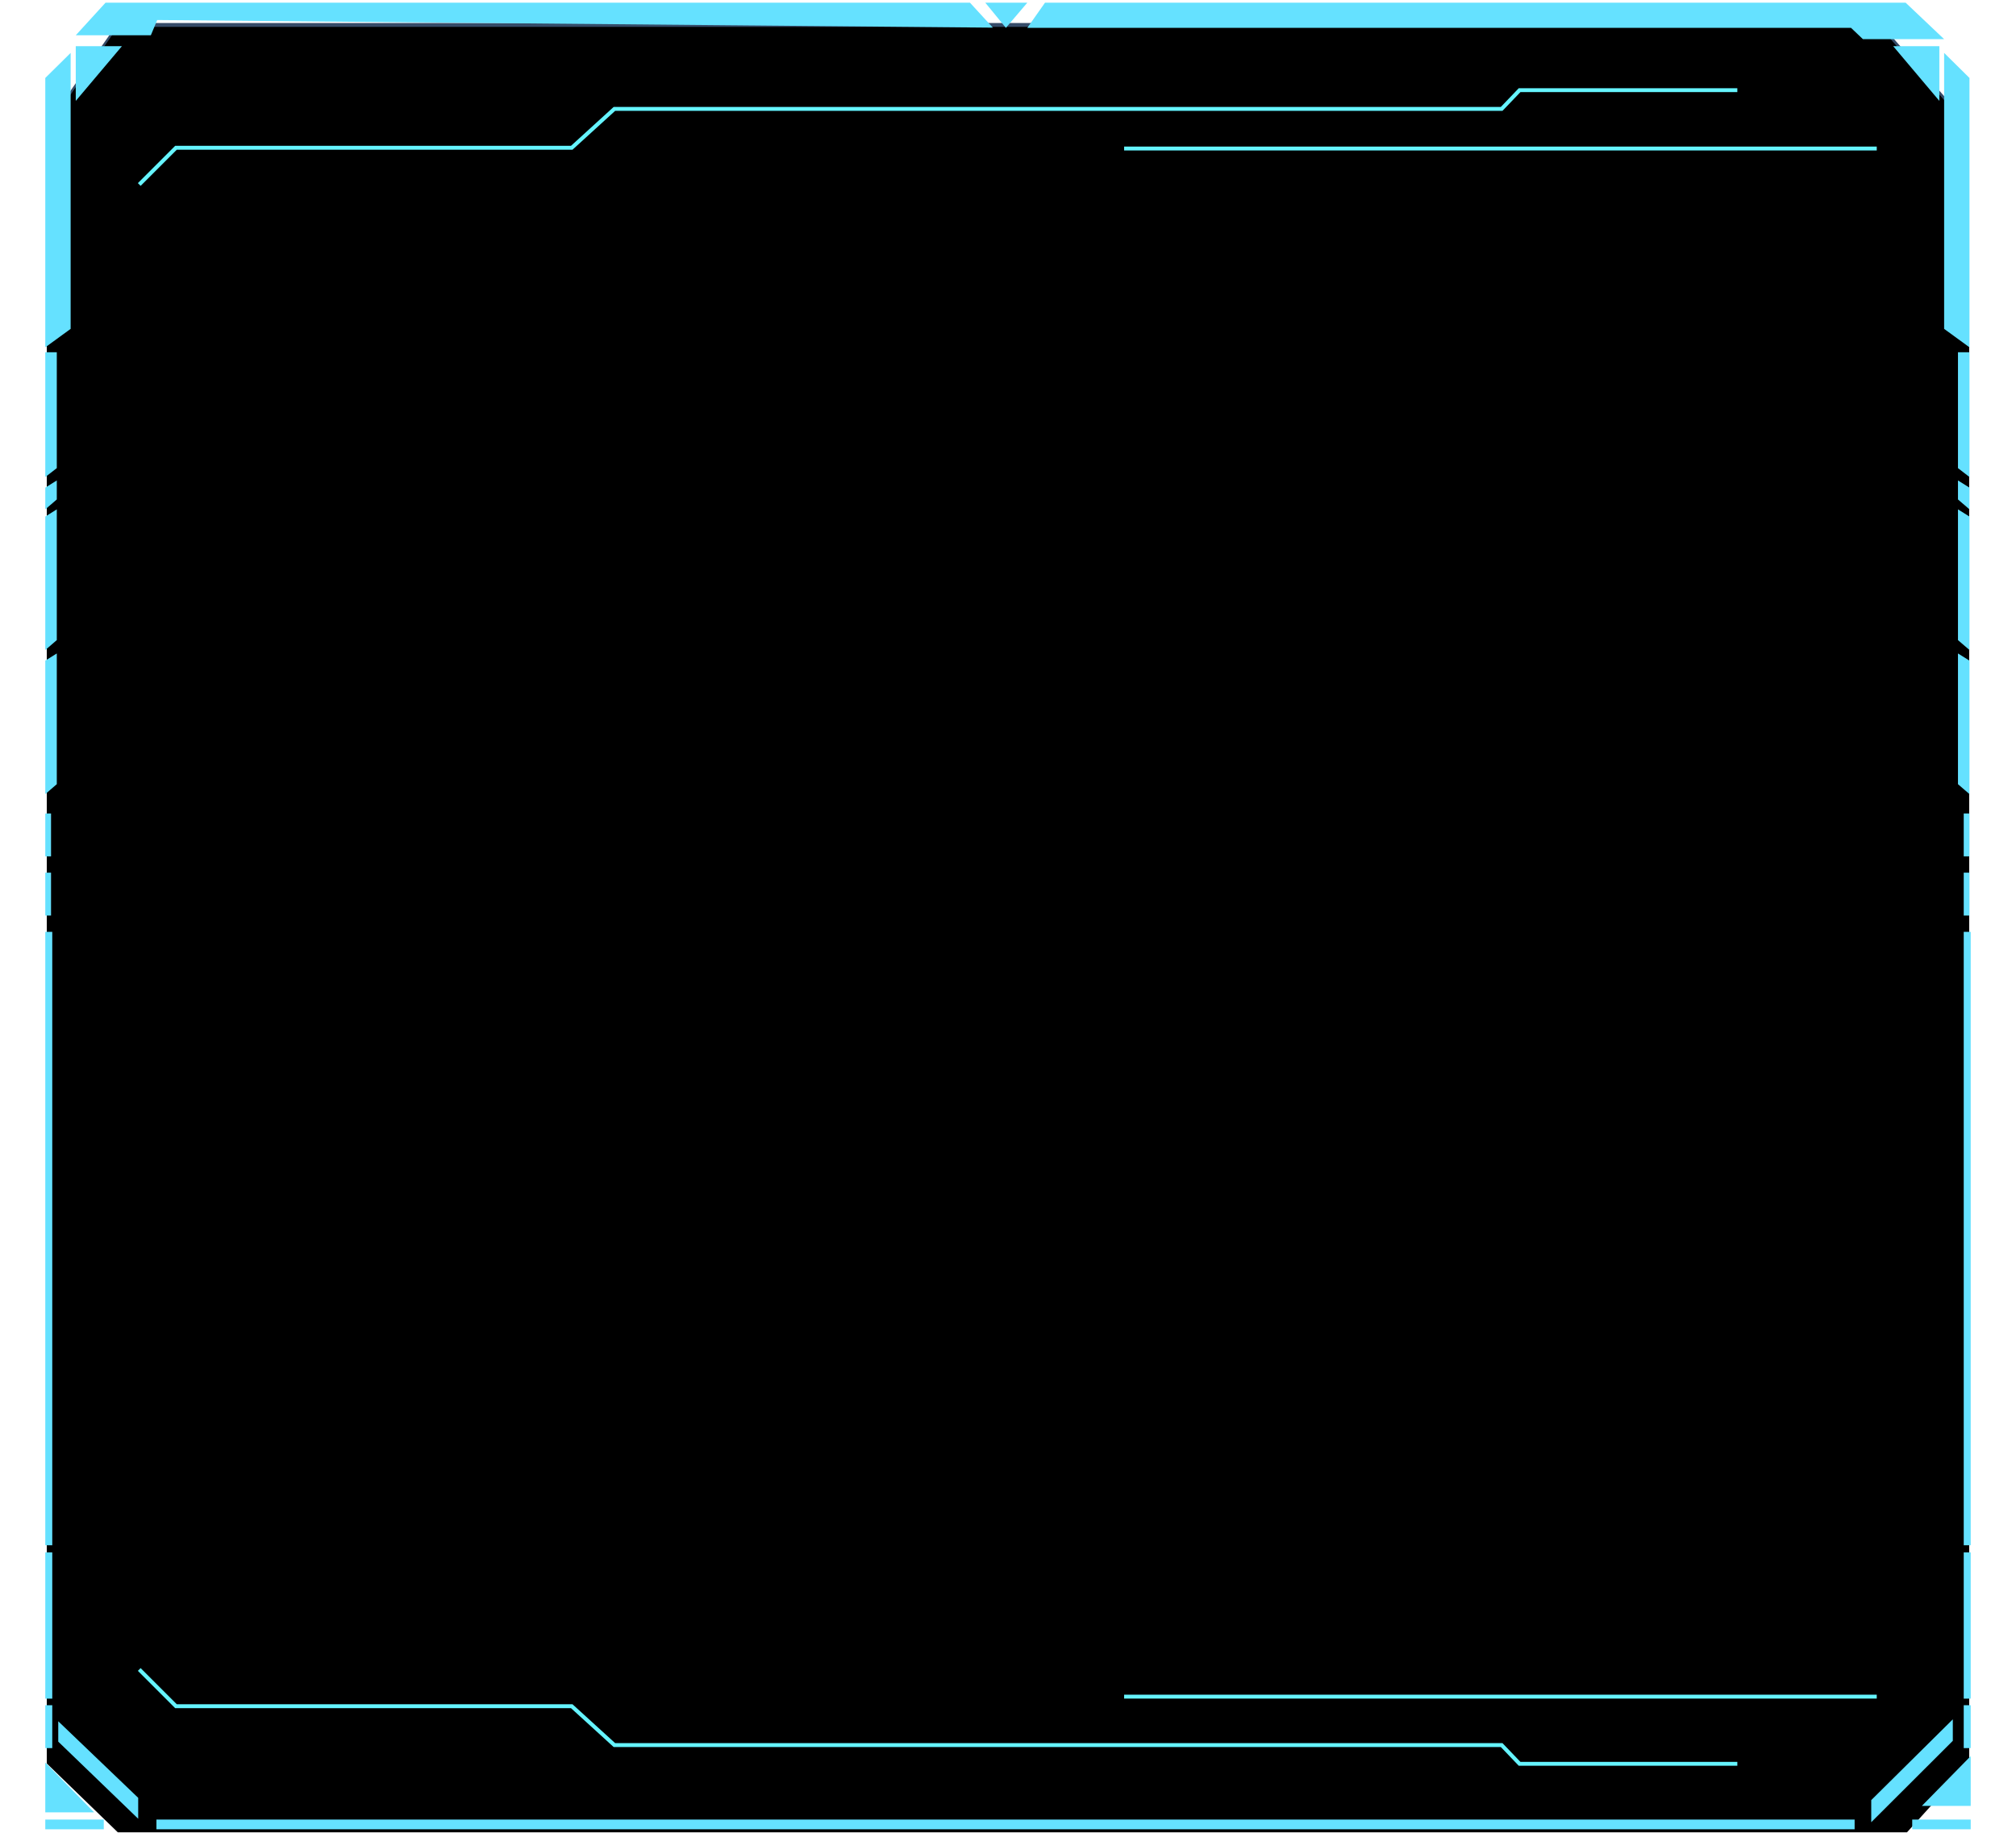 <?xml version="1.0" encoding="UTF-8"?>
<svg width="440px" height="400px" viewBox="0 0 494 470" version="1.1" xmlns="http://www.w3.org/2000/svg" xmlns:xlink="http://www.w3.org/1999/xlink">
    <title>编组 3</title>
    <defs>
        <polygon id="path-1" points="18.612 5.211 470.488 5.211 493.386 31.29 493.386 450.548 477.42 468.211 18.612 468.211 0.386 450.548 0.386 31.29"></polygon>
        <filter x="-2.1%" y="-2.3%" width="104.3%" height="104.5%" filterUnits="objectBoundingBox" id="filter-2">
            <feGaussianBlur stdDeviation="10" in="SourceAlpha" result="shadowBlurInner1"></feGaussianBlur>
            <feOffset dx="0" dy="1" in="shadowBlurInner1" result="shadowOffsetInner1"></feOffset>
            <feComposite in="shadowOffsetInner1" in2="SourceAlpha" operator="arithmetic" k2="-1" k3="1" result="shadowInnerInner1"></feComposite>
            <feColorMatrix values="0 0 0 0 0.004   0 0 0 0 0.439   0 0 0 0 0.776  0 0 0 0.26 0" type="matrix" in="shadowInnerInner1"></feColorMatrix>
        </filter>
    </defs>
    <g id="页面-1" stroke="none" stroke-width="1" fill="none" fill-rule="evenodd">
        <g id="登陆页" transform="translate(-713, -306)">
            <g id="编组-10" transform="translate(713.114, 192.894)">
                <g id="编组-3" transform="translate(0, 113.789)">
                    <g id="矩形">
                        <use fill-opacity="0.8" fill="#031E42" fill-rule="evenodd" xlink:href="#path-1"></use>
                        <use fill="black" fill-opacity="1" filter="url(#filter-2)" xlink:href="#path-1"></use>
                    </g>
                    <g id="编组-2" fill="#65E1FF">
                        <path d="M477.078,0 L486.956,9.357 L466.129,9.357 L463.078,6.458 L251.842,6.458 L256.379,0 L477.078,0 Z M237.127,0 L243.007,6.409 L28.703,4.454 L27.071,8.365 L7.815,8.365 L15.455,0 L237.127,0 Z M251.842,0 L246.346,6.458 L241.056,0 L251.842,0 Z M473.891,11.156 L485.73,25.191 L485.73,11.156 L473.891,11.156 Z M19.655,11.156 L7.815,25.191 L7.815,11.156 L19.655,11.156 Z M486.956,12.886 L486.956,83.652 L493.456,88.386 L493.456,19.307 L486.956,12.886 Z M6.5,12.886 L6.5,83.652 L0,88.386 L0,19.307 L6.5,12.886 Z M490.505,89.647 L493.456,89.647 L493.456,121.645 L490.505,119.364 L490.505,89.647 Z M2.951,89.647 L0,89.647 L0,121.645 L2.951,119.364 L2.951,89.647 Z M490.505,122.524 L490.505,127.396 L493.456,129.939 L493.456,124.369 L490.505,122.524 Z M2.951,122.524 L2.951,127.396 L0,129.939 L0,124.369 L2.951,122.524 Z M490.505,129.939 L490.505,163.465 L493.456,166.008 L493.456,131.785 L490.505,129.939 Z M2.951,129.939 L2.951,163.465 L8.8817842e-16,166.008 L8.8817842e-16,131.785 L2.951,129.939 Z M490.505,166.888 L490.505,200.414 L493.456,202.957 L493.456,168.733 L490.505,166.888 Z M2.951,166.888 L2.951,200.414 L8.8817842e-16,202.957 L8.8817842e-16,168.733 L2.951,166.888 Z M491.981,207.922 L493.456,207.922 L493.456,218.922 L491.981,218.922 L491.981,207.922 Z M1.475,207.922 L0,207.922 L0,218.922 L1.475,218.922 L1.475,207.922 Z M491.981,397.422 L493.771,397.422 L493.771,434.922 L491.981,434.922 L491.981,397.422 Z M1.791,397.422 L0,397.422 L0,434.922 L1.791,434.922 L1.791,397.422 Z M491.981,223.102 L493.456,223.102 L493.456,234.102 L491.981,234.102 L491.981,223.102 Z M1.475,223.102 L0,223.102 L0,234.102 L1.475,234.102 L1.475,223.102 Z M493.771,465.922 L493.771,468.422 L478.771,468.422 L478.771,465.922 L493.771,465.922 Z M489.182,440.223 L489.182,445.734 L468.263,466.608 L468.263,460.939 L489.182,440.223 Z M493.771,449.649 L493.771,462.422 L481.245,462.422 L493.771,449.649 Z M493.771,436.602 L493.771,447.602 L491.981,447.602 L491.981,436.602 L493.771,436.602 Z M3.326,440.723 L23.826,460.352 L23.826,465.723 L3.326,445.945 L3.326,440.723 Z M8.8817842e-16,451.306 L12.526,464.08 L8.8817842e-16,464.08 L8.8817842e-16,451.306 Z M1.791,436.602 L1.791,447.602 L0,447.602 L0,436.602 L1.791,436.602 Z M491.981,238.282 L493.771,238.282 L493.771,395.59 L491.981,395.59 L491.981,238.282 Z M1.791,238.282 L0,238.282 L0,395.59 L1.791,395.59 L1.791,238.282 Z M28.5,465.922 L464,465.922 L464,468.422 L28.5,468.422 L28.5,465.922 Z M0,465.922 L15,465.922 L15,468.422 L0,468.422 L0,465.922 Z" id="形状结合"></path>
                    </g>
                    <polyline id="路径-27" stroke="#65F4FF" points="24.097 46.629 33.517 37.209 135.012 37.209 145.952 27.241 373.485 27.241 378.081 22.438 433.921 22.438"></polyline>
                    <polyline id="路径-27备份" stroke="#65F4FF" transform="translate(229.009, 439.534) scale(1, -1) translate(-229.009, -439.534) " points="24.097 451.629 33.517 442.209 135.012 442.209 145.952 432.241 373.485 432.241 378.081 427.438 433.921 427.438"></polyline>
                    <line x1="276.665" y1="37.403" x2="469.675" y2="37.403" id="路径-28" stroke="#65F4FF"></line>
                    <line x1="276.665" y1="434.403" x2="469.675" y2="434.403" id="路径-28备份" stroke="#65F4FF" transform="translate(373.17, 434.403) scale(1, -1) translate(-373.17, -434.403) "></line>
                </g>
            </g>
        </g>
    </g>
</svg>